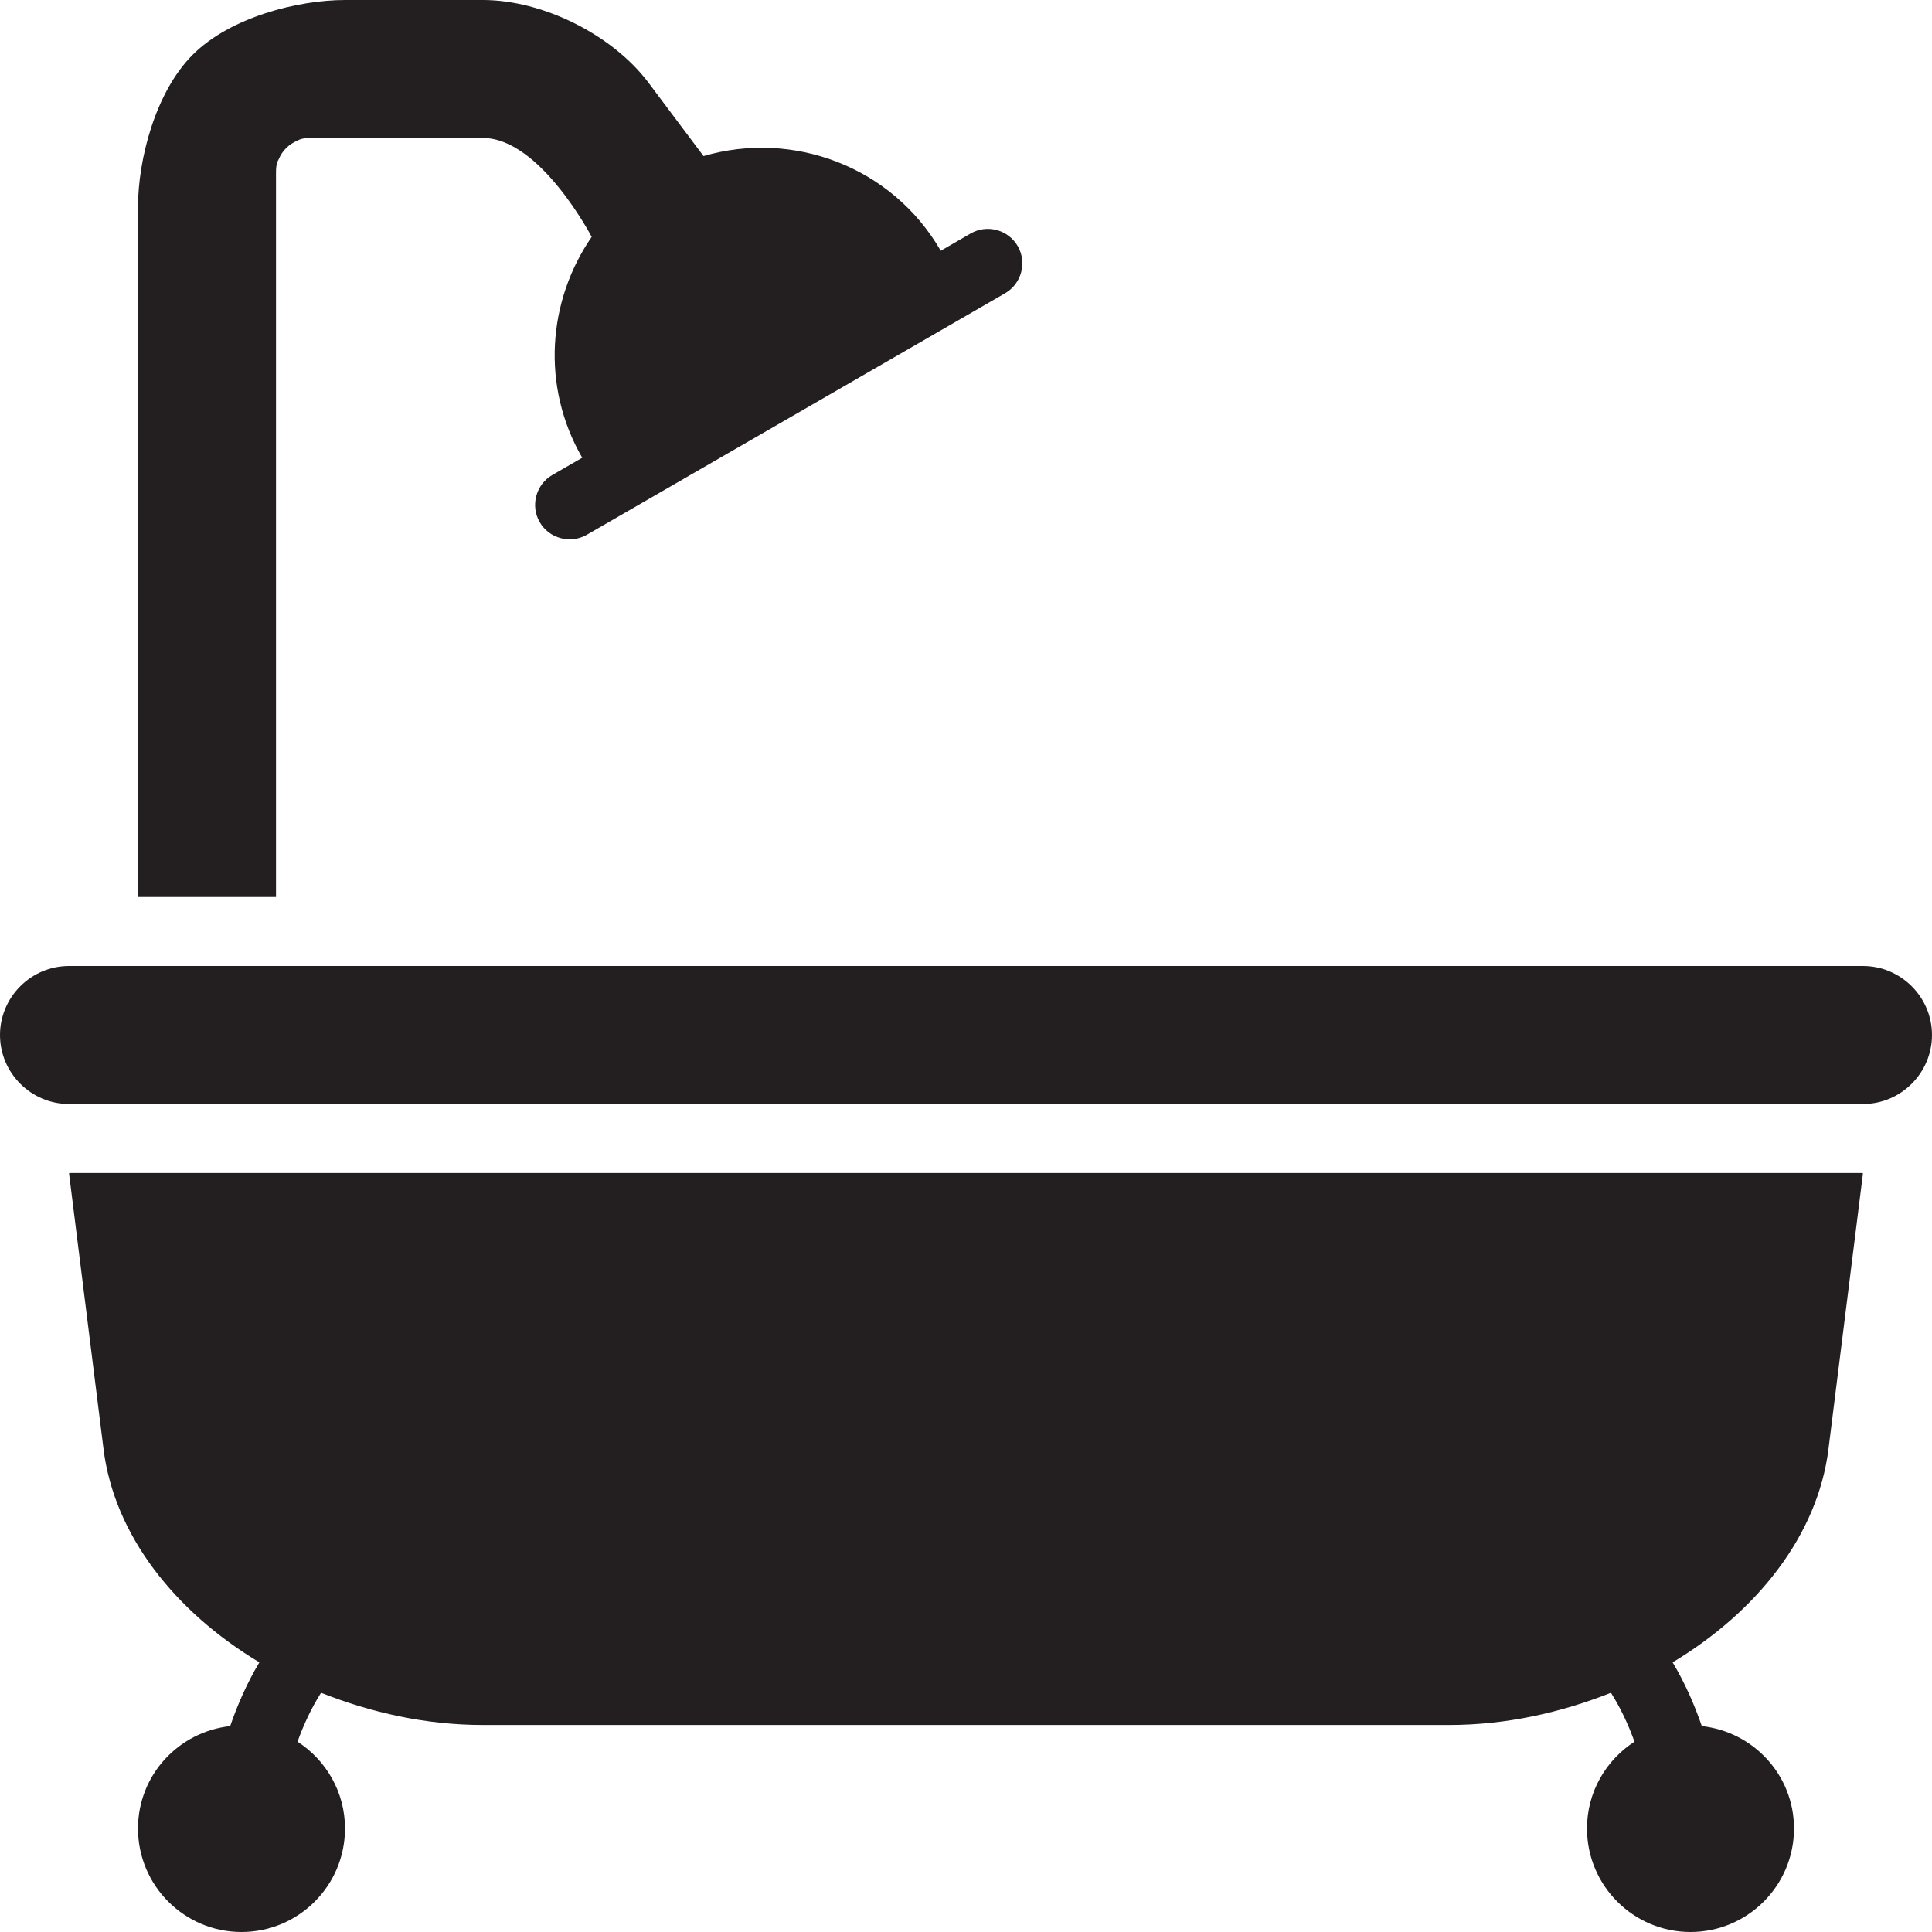 <?xml version="1.0" encoding="utf-8"?>
<svg version="1.1" id="Layer_1" xmlns="http://www.w3.org/2000/svg" xmlns:xlink="http://www.w3.org/1999/xlink" x="0px" y="0px" viewBox="0 0 28 28"
	 enable-background="new 0 0 28 28" xml:space="preserve">

		<g>
			<defs>
				<rect id="SVGID_1_" width="28" height="28"/>
			</defs>
			<clipPath id="SVGID_2_">
				<use xlink:href="#SVGID_1_"  overflow="visible"/>
			</clipPath>
			<path clip-path="url(#SVGID_2_)" fill="#231F20" d="M27,14H1c-0.55,0-1,0.45-1,1c0,0.55,0.45,1,1,1h26c0.55,0,1-0.45,1-1
				C28,14.45,27.55,14,27,14"/>
			<path clip-path="url(#SVGID_2_)" fill="#231F20" d="M1.01,17C1.004,17,1,17.004,1.001,17.01l0.498,3.98
				c0,0.001,0.001,0.001,0.001,0.001c0,0.003,0,0.006,0,0.009c0.156,1.25,1.035,2.357,2.259,3.092
				c-0.175,0.293-0.314,0.606-0.423,0.924C2.586,25.099,2,25.727,2,26.5C2,27.328,2.672,28,3.5,28S5,27.328,5,26.5
				c0-0.529-0.275-0.991-0.688-1.258c0.087-0.243,0.199-0.485,0.341-0.709C5.379,24.821,6.172,25,7,25h14
				c0.828,0,1.621-0.179,2.347-0.467c0.142,0.224,0.254,0.466,0.341,0.709C23.275,25.509,23,25.971,23,26.5
				c0,0.828,0.672,1.5,1.5,1.5c0.828,0,1.5-0.672,1.5-1.5c0-0.773-0.586-1.401-1.336-1.484c-0.109-0.318-0.248-0.631-0.423-0.924
				C25.464,23.357,26.344,22.25,26.5,21c0-0.003,0-0.006,0-0.009c0,0,0.001,0,0.001-0.001l0.498-3.98C27,17.004,26.995,17,26.99,17
				H1.01z"/>
			<path clip-path="url(#SVGID_2_)" fill="#231F20" d="M4,2.5c0-0.106,0.017-0.157,0.039-0.191c0.05-0.123,0.148-0.22,0.27-0.27
				C4.344,2.017,4.396,2,4.5,2H7c0.828,0,1.575,1.433,1.575,1.433C7.938,4.357,7.839,5.597,8.438,6.634l-0.433,0.25
				C7.767,7.021,7.684,7.329,7.822,7.567c0.137,0.238,0.445,0.32,0.683,0.183l6.062-3.5c0.238-0.138,0.32-0.445,0.183-0.683
				c-0.138-0.238-0.445-0.321-0.683-0.183l-0.433,0.25c-0.706-1.222-2.141-1.751-3.438-1.372L9.399,1.199C8.877,0.504,7.868,0,7,0H5
				C4.319,0,3.338,0.248,2.793,0.793S2,2.319,2,3v10h2V2.5z"/>
		</g>
</svg>
